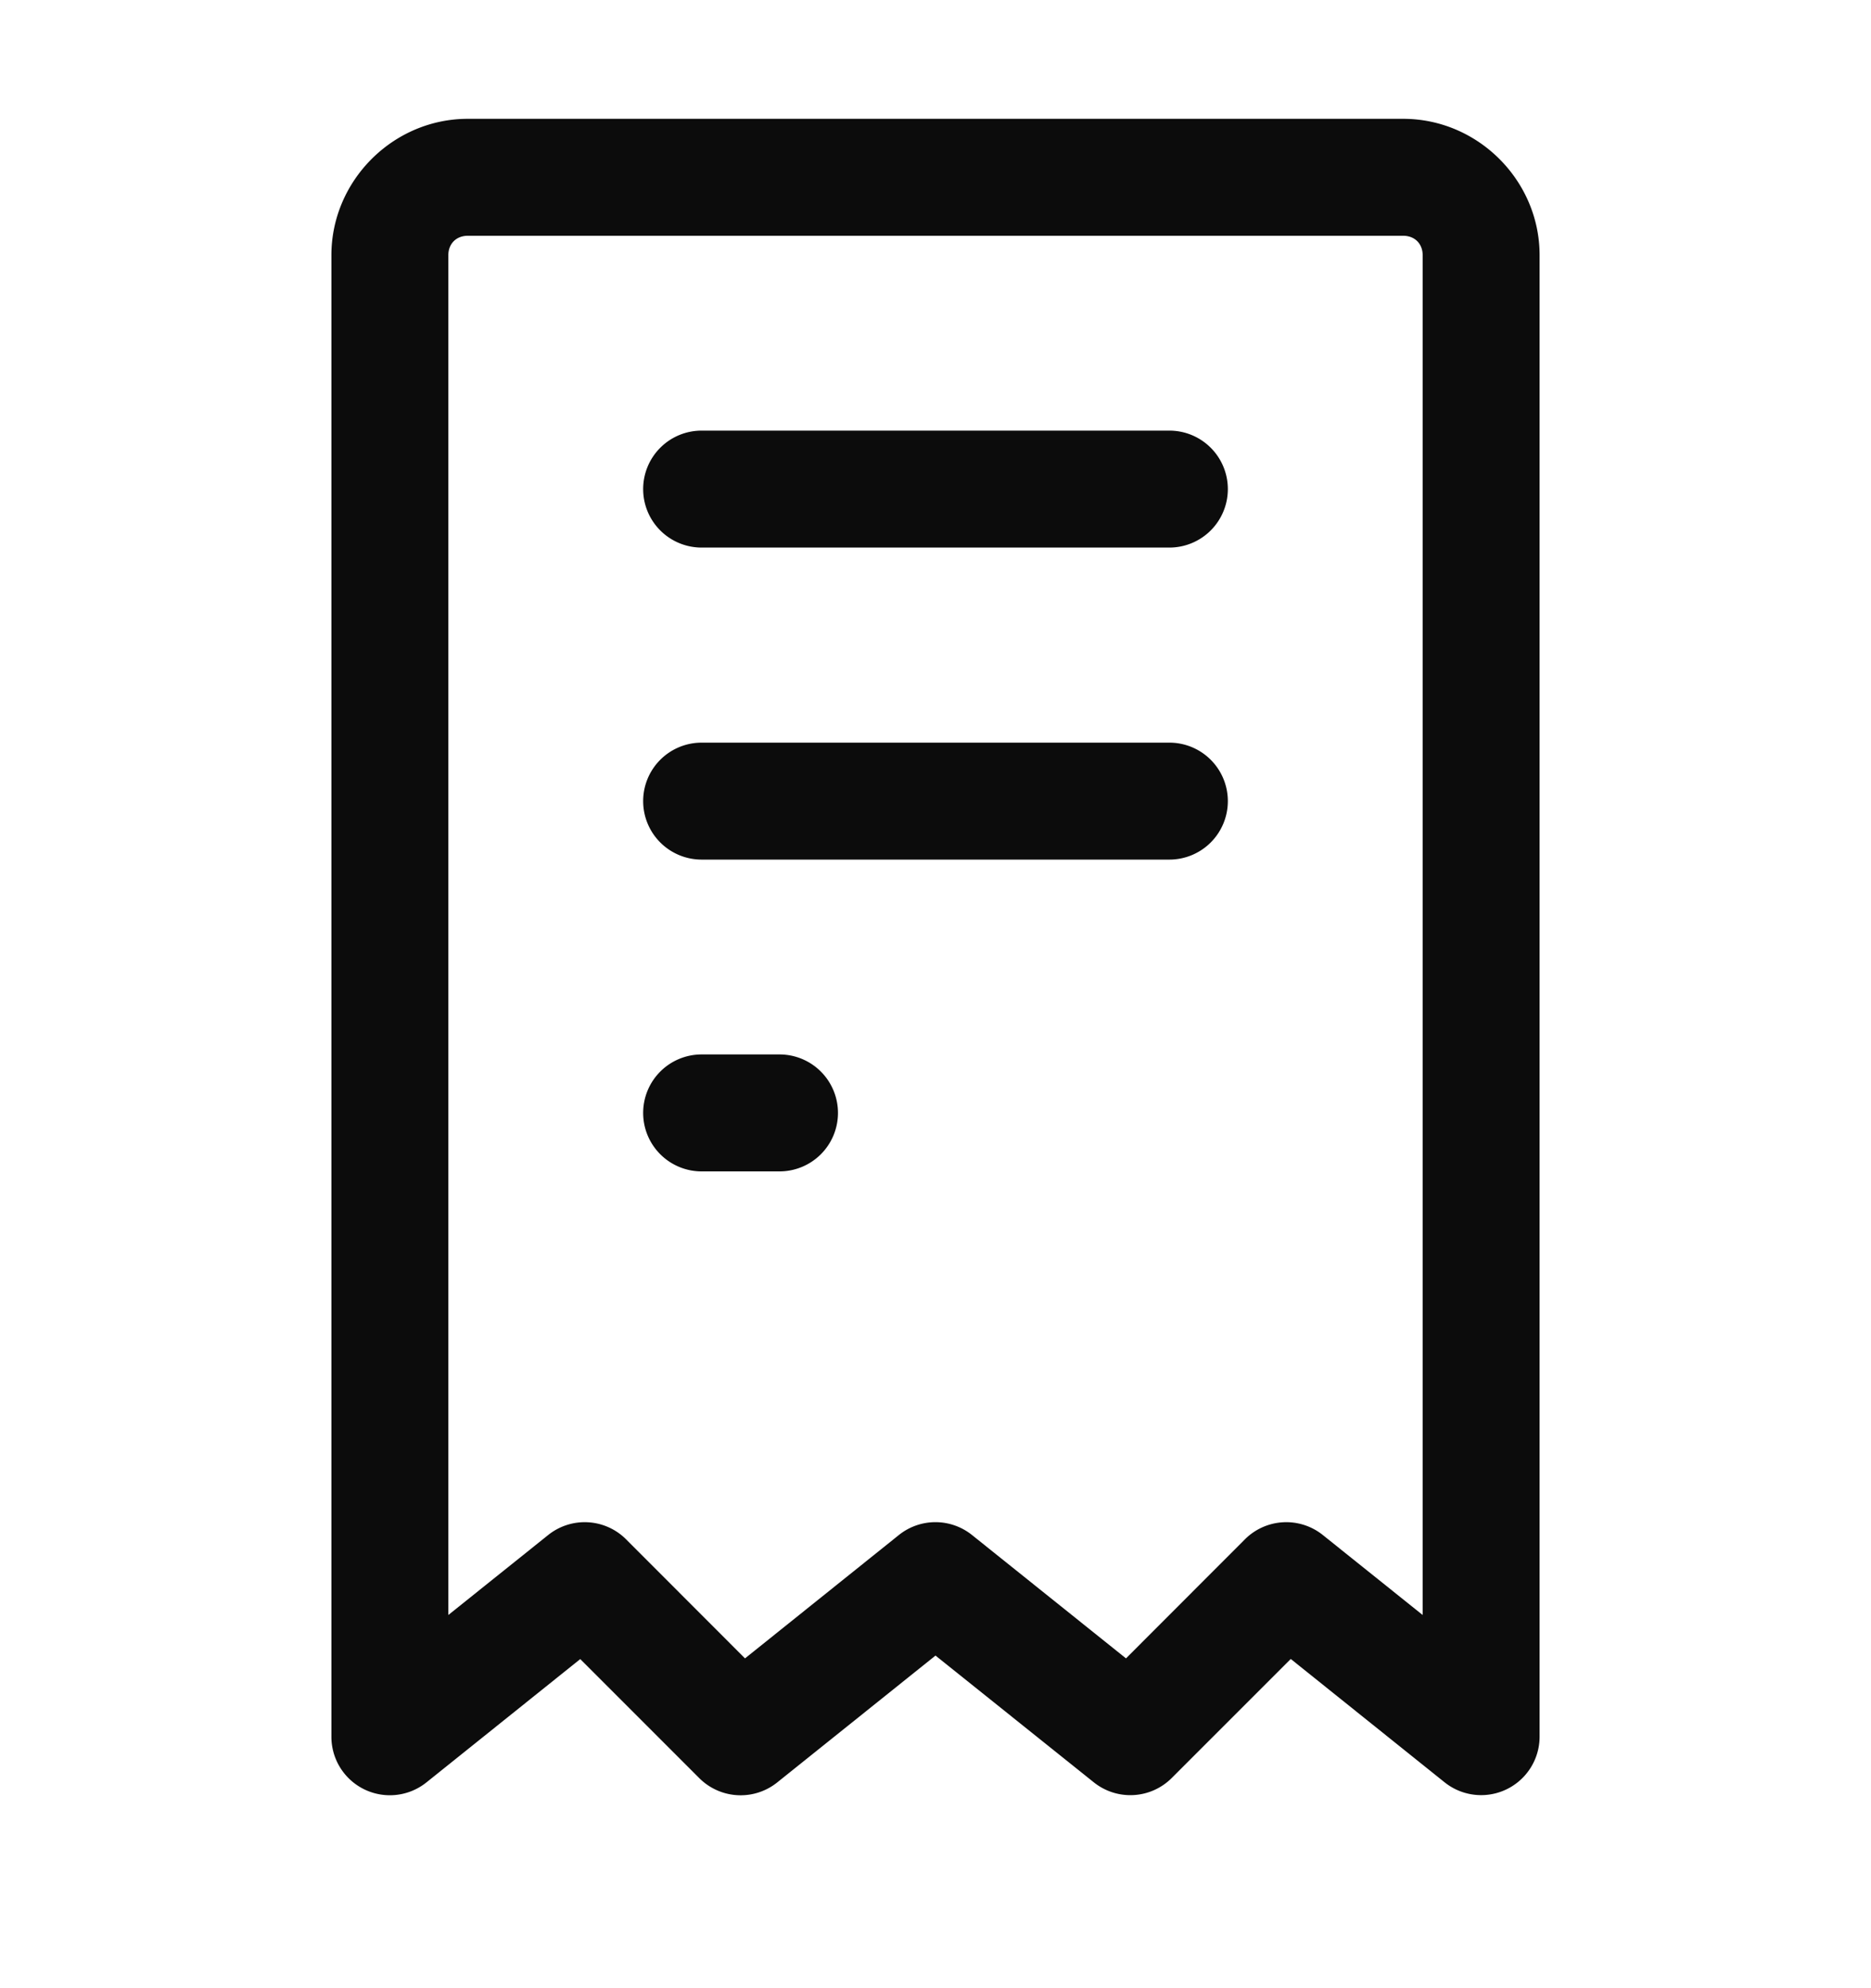 <?xml version="1.0" encoding="UTF-8" standalone="no"?>
<svg
   width="16"
   height="17"
   viewBox="0 0 16 17"
   fill="none"
   version="1.1"
   id="svg4"
   sodipodi:docname="order.svg"
   inkscape:version="1.3 (0e150ed6c4, 2023-07-21)"
   xmlns:inkscape="http://www.inkscape.org/namespaces/inkscape"
   xmlns:sodipodi="http://sodipodi.sourceforge.net/DTD/sodipodi-0.dtd"
   xmlns="http://www.w3.org/2000/svg"
   xmlns:svg="http://www.w3.org/2000/svg">
  <defs
     id="defs4" />
  <sodipodi:namedview
     id="namedview4"
     pagecolor="#ffffff"
     bordercolor="#000000"
     borderopacity="0.25"
     inkscape:showpageshadow="2"
     inkscape:pageopacity="0.0"
     inkscape:pagecheckerboard="0"
     inkscape:deskcolor="#d1d1d1"
     inkscape:zoom="48.294118"
     inkscape:cx="8.0030451"
     inkscape:cy="8.5"
     inkscape:window-width="1920"
     inkscape:window-height="1017"
     inkscape:window-x="-8"
     inkscape:window-y="-8"
     inkscape:window-maximized="1"
     inkscape:current-layer="svg4" />
  <path
     style="color:#000000;fill:#000000;fill-opacity:0.95;stroke-linecap:round;stroke-linejoin:round;-inkscape-stroke:none"
     d="m 4,1.016 c -0.638,0 -1.166,0.528 -1.166,1.166 V 14.85 a 0.5,0.5 0 0 0 0.812,0.391 l 1.316,-1.055 1.018,1.018 a 0.5,0.5 0 0 0 0.666,0.037 L 8,14.156 9.354,15.24 a 0.5,0.5 0 0 0 0.666,-0.037 l 1.018,-1.018 1.316,1.055 a 0.5,0.5 0 0 0 0.812,-0.391 V 2.182 C 13.166,1.543 12.638,1.016 12,1.016 Z m 0,1 h 8 c 0.098,0 0.166,0.068 0.166,0.166 V 13.809 L 11.312,13.125 a 0.5,0.5 0 0 0 -0.666,0.037 L 9.629,14.18 8.312,13.125 a 0.5,0.5 0 0 0 -0.625,0 L 6.371,14.18 5.354,13.162 A 0.5,0.5 0 0 0 4.688,13.125 L 3.834,13.809 V 2.182 C 3.834,2.084 3.902,2.016 4,2.016 Z"
     id="path1" />
  <path
     style="color:#000000;fill:#000000;fill-opacity:0.95;stroke-linecap:round;stroke-linejoin:round;-inkscape-stroke:none"
     d="m 6,3.682 a 0.5,0.5 0 0 0 -0.5,0.5 0.5,0.5 0 0 0 0.5,0.5 h 4 a 0.5,0.5 0 0 0 0.5,-0.5 0.5,0.5 0 0 0 -0.5,-0.5 z"
     id="path2" />
  <path
     style="color:#000000;fill:#000000;fill-opacity:0.95;stroke-linecap:round;stroke-linejoin:round;-inkscape-stroke:none"
     d="m 6,6.35 a 0.5,0.5 0 0 0 -0.5,0.5 0.5,0.5 0 0 0 0.5,0.5 H 7.766 10 a 0.5,0.5 0 0 0 0.5,-0.5 0.5,0.5 0 0 0 -0.5,-0.5 H 7.766 Z"
     id="path3" />
  <path
     style="color:#000000;fill:#000000;fill-opacity:0.95;stroke-linecap:round;stroke-linejoin:round;-inkscape-stroke:none"
     d="m 6,9.016 a 0.5,0.5 0 0 0 -0.5,0.5 0.5,0.5 0 0 0 0.5,0.5 h 0.666 a 0.5,0.5 0 0 0 0.5,-0.5 0.5,0.5 0 0 0 -0.5,-0.5 z"
     id="path4" />
</svg>
